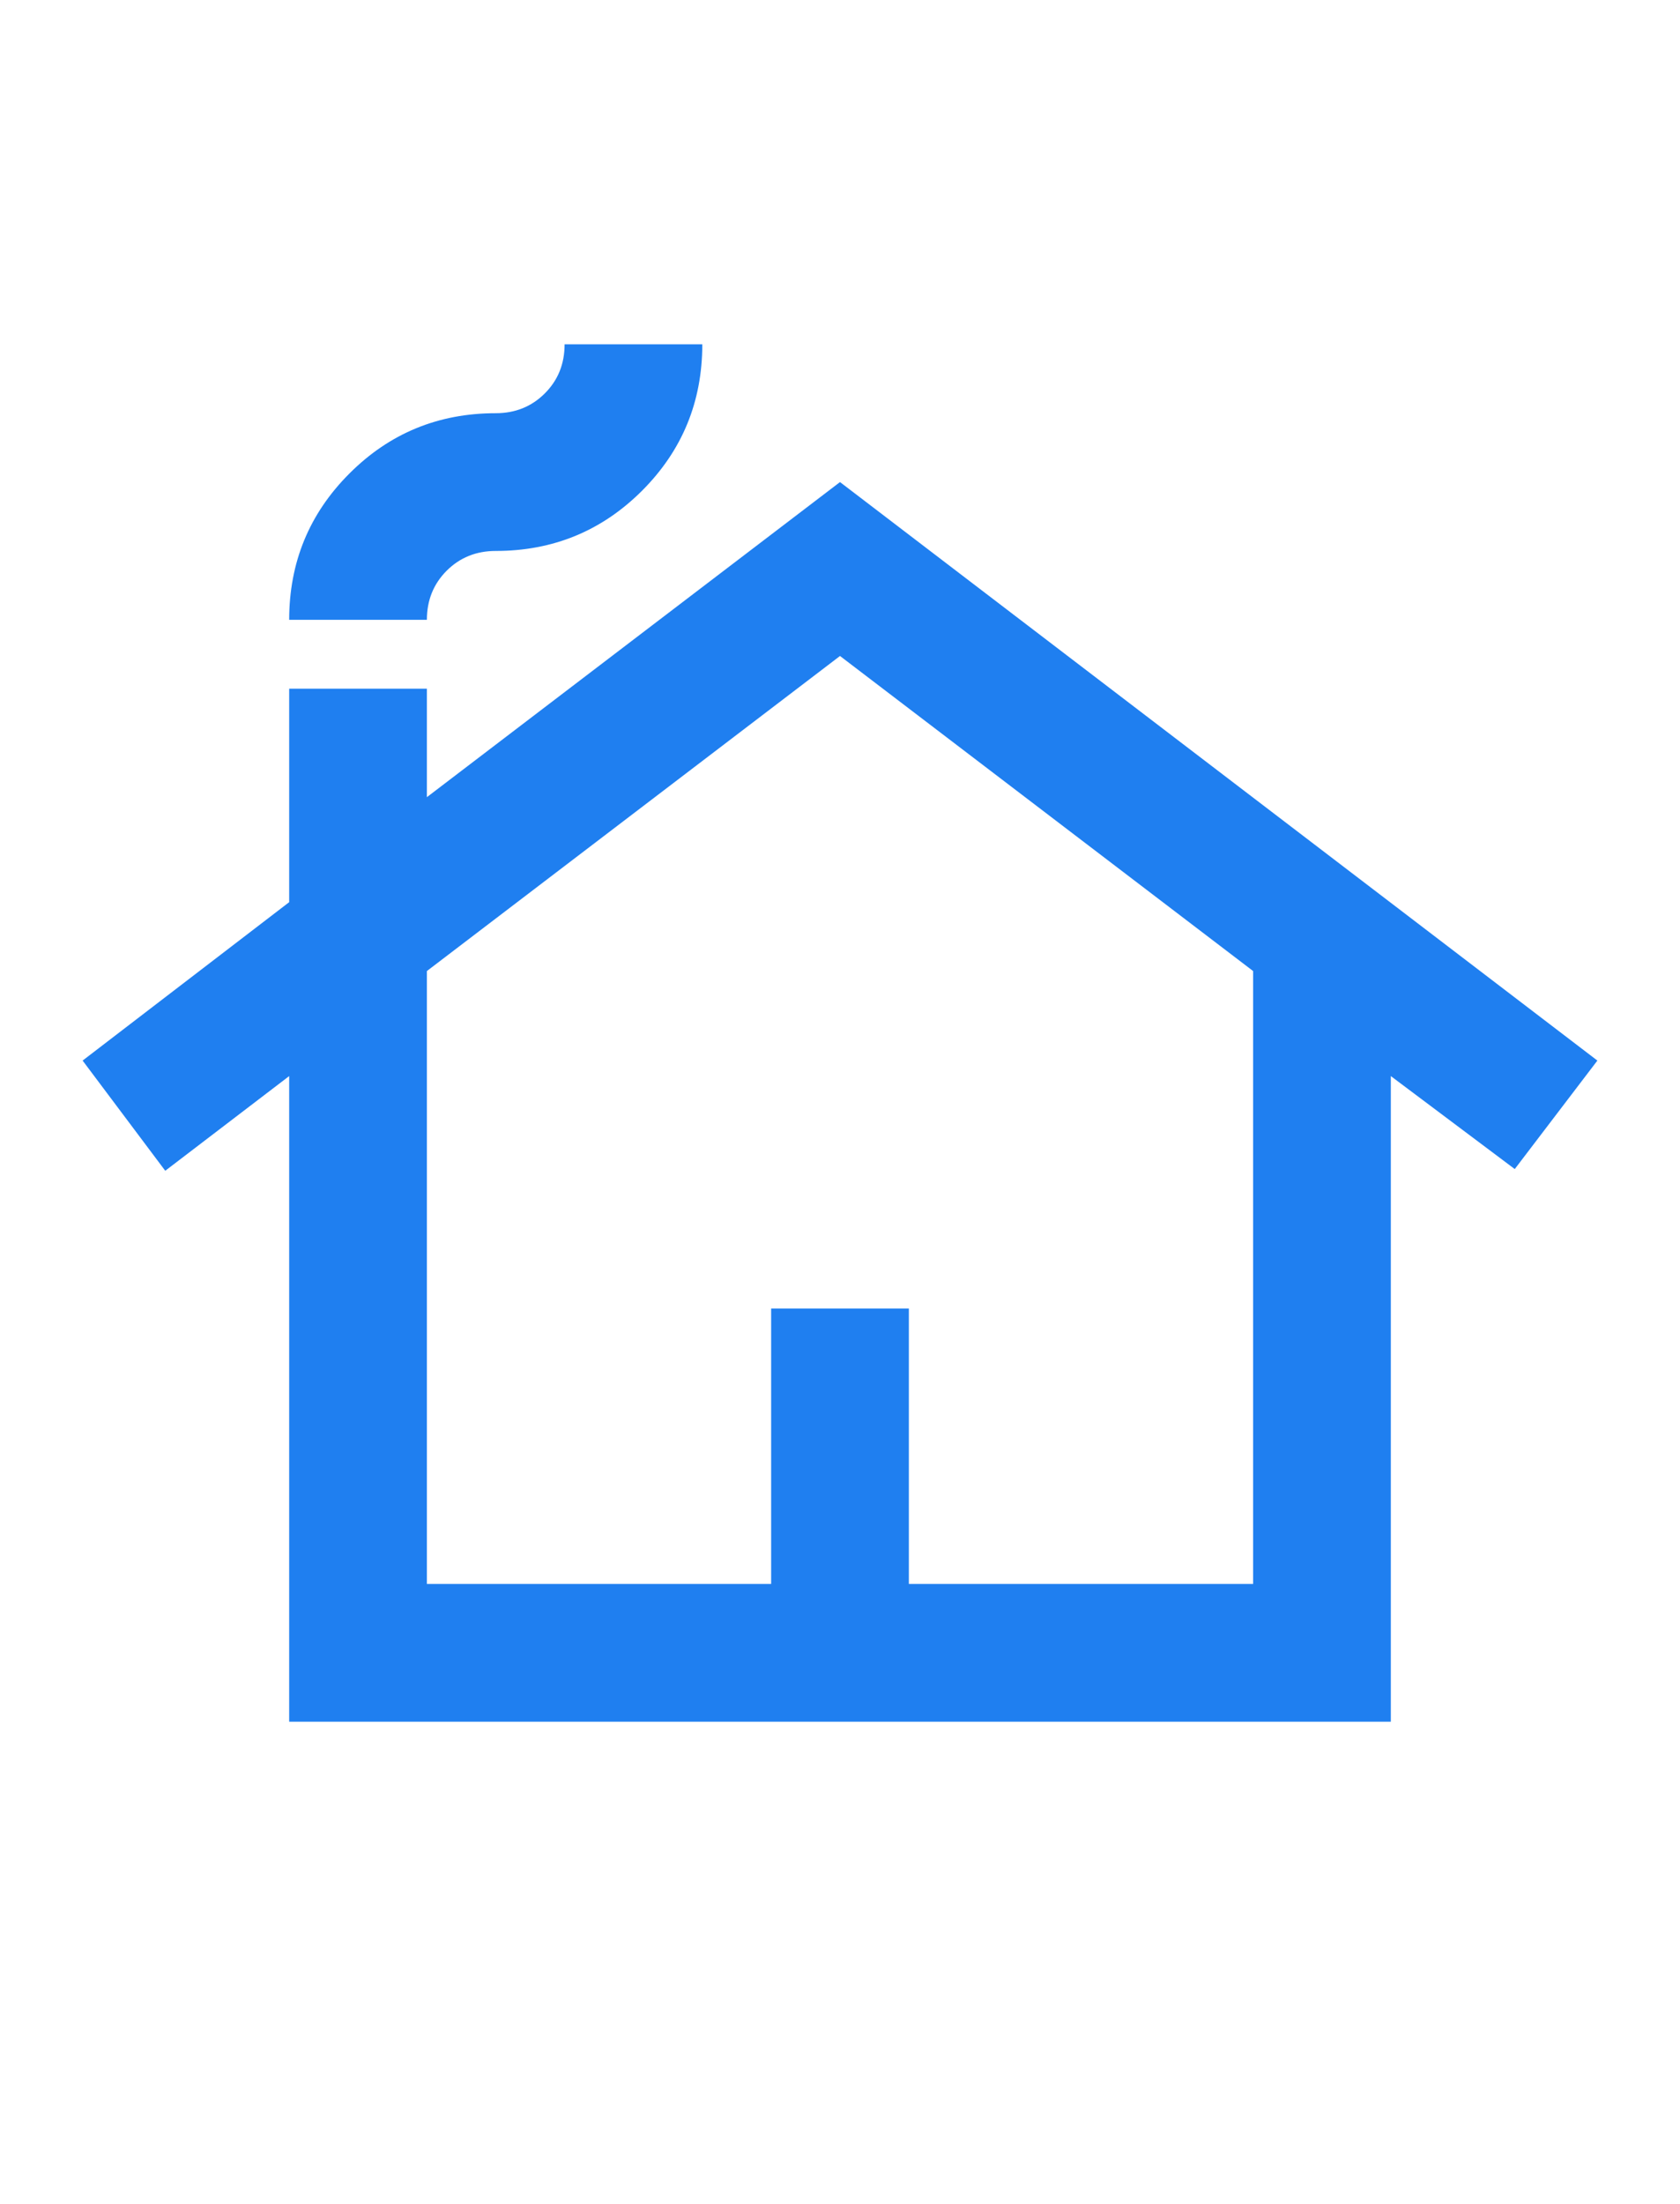 <svg width="61" height="80" viewBox="0 0 61 80" fill="none" xmlns="http://www.w3.org/2000/svg">
<mask id="mask0_7_7788" style="mask-type:alpha" maskUnits="userSpaceOnUse" x="0" y="10" width="61" height="60">
<rect x="0.5" y="10" width="60" height="60" fill="#D9D9D9"/>
</mask>
<g mask="url(#mask0_7_7788)">
<path d="M10.5 62.5V39.063L6 42.5L3 38.5L10.5 32.75V25H15.5V28.938L30.5 17.5L58 38.5L55 42.438L50.5 39.063V62.5H10.5ZM15.5 57.5H28V47.5H33V57.5H45.5V35.25L30.5 23.813L15.5 35.25V57.5ZM10.5 22.5C10.5 20.417 11.229 18.646 12.688 17.188C14.146 15.729 15.917 15 18 15C18.708 15 19.303 14.76 19.783 14.28C20.261 13.802 20.5 13.209 20.5 12.5H25.5C25.5 14.584 24.771 16.354 23.313 17.813C21.854 19.271 20.083 20 18 20C17.292 20 16.698 20.239 16.218 20.718C15.739 21.198 15.5 21.792 15.5 22.5H10.5Z" fill="#1F7FF0"/>
</g>
</svg>
